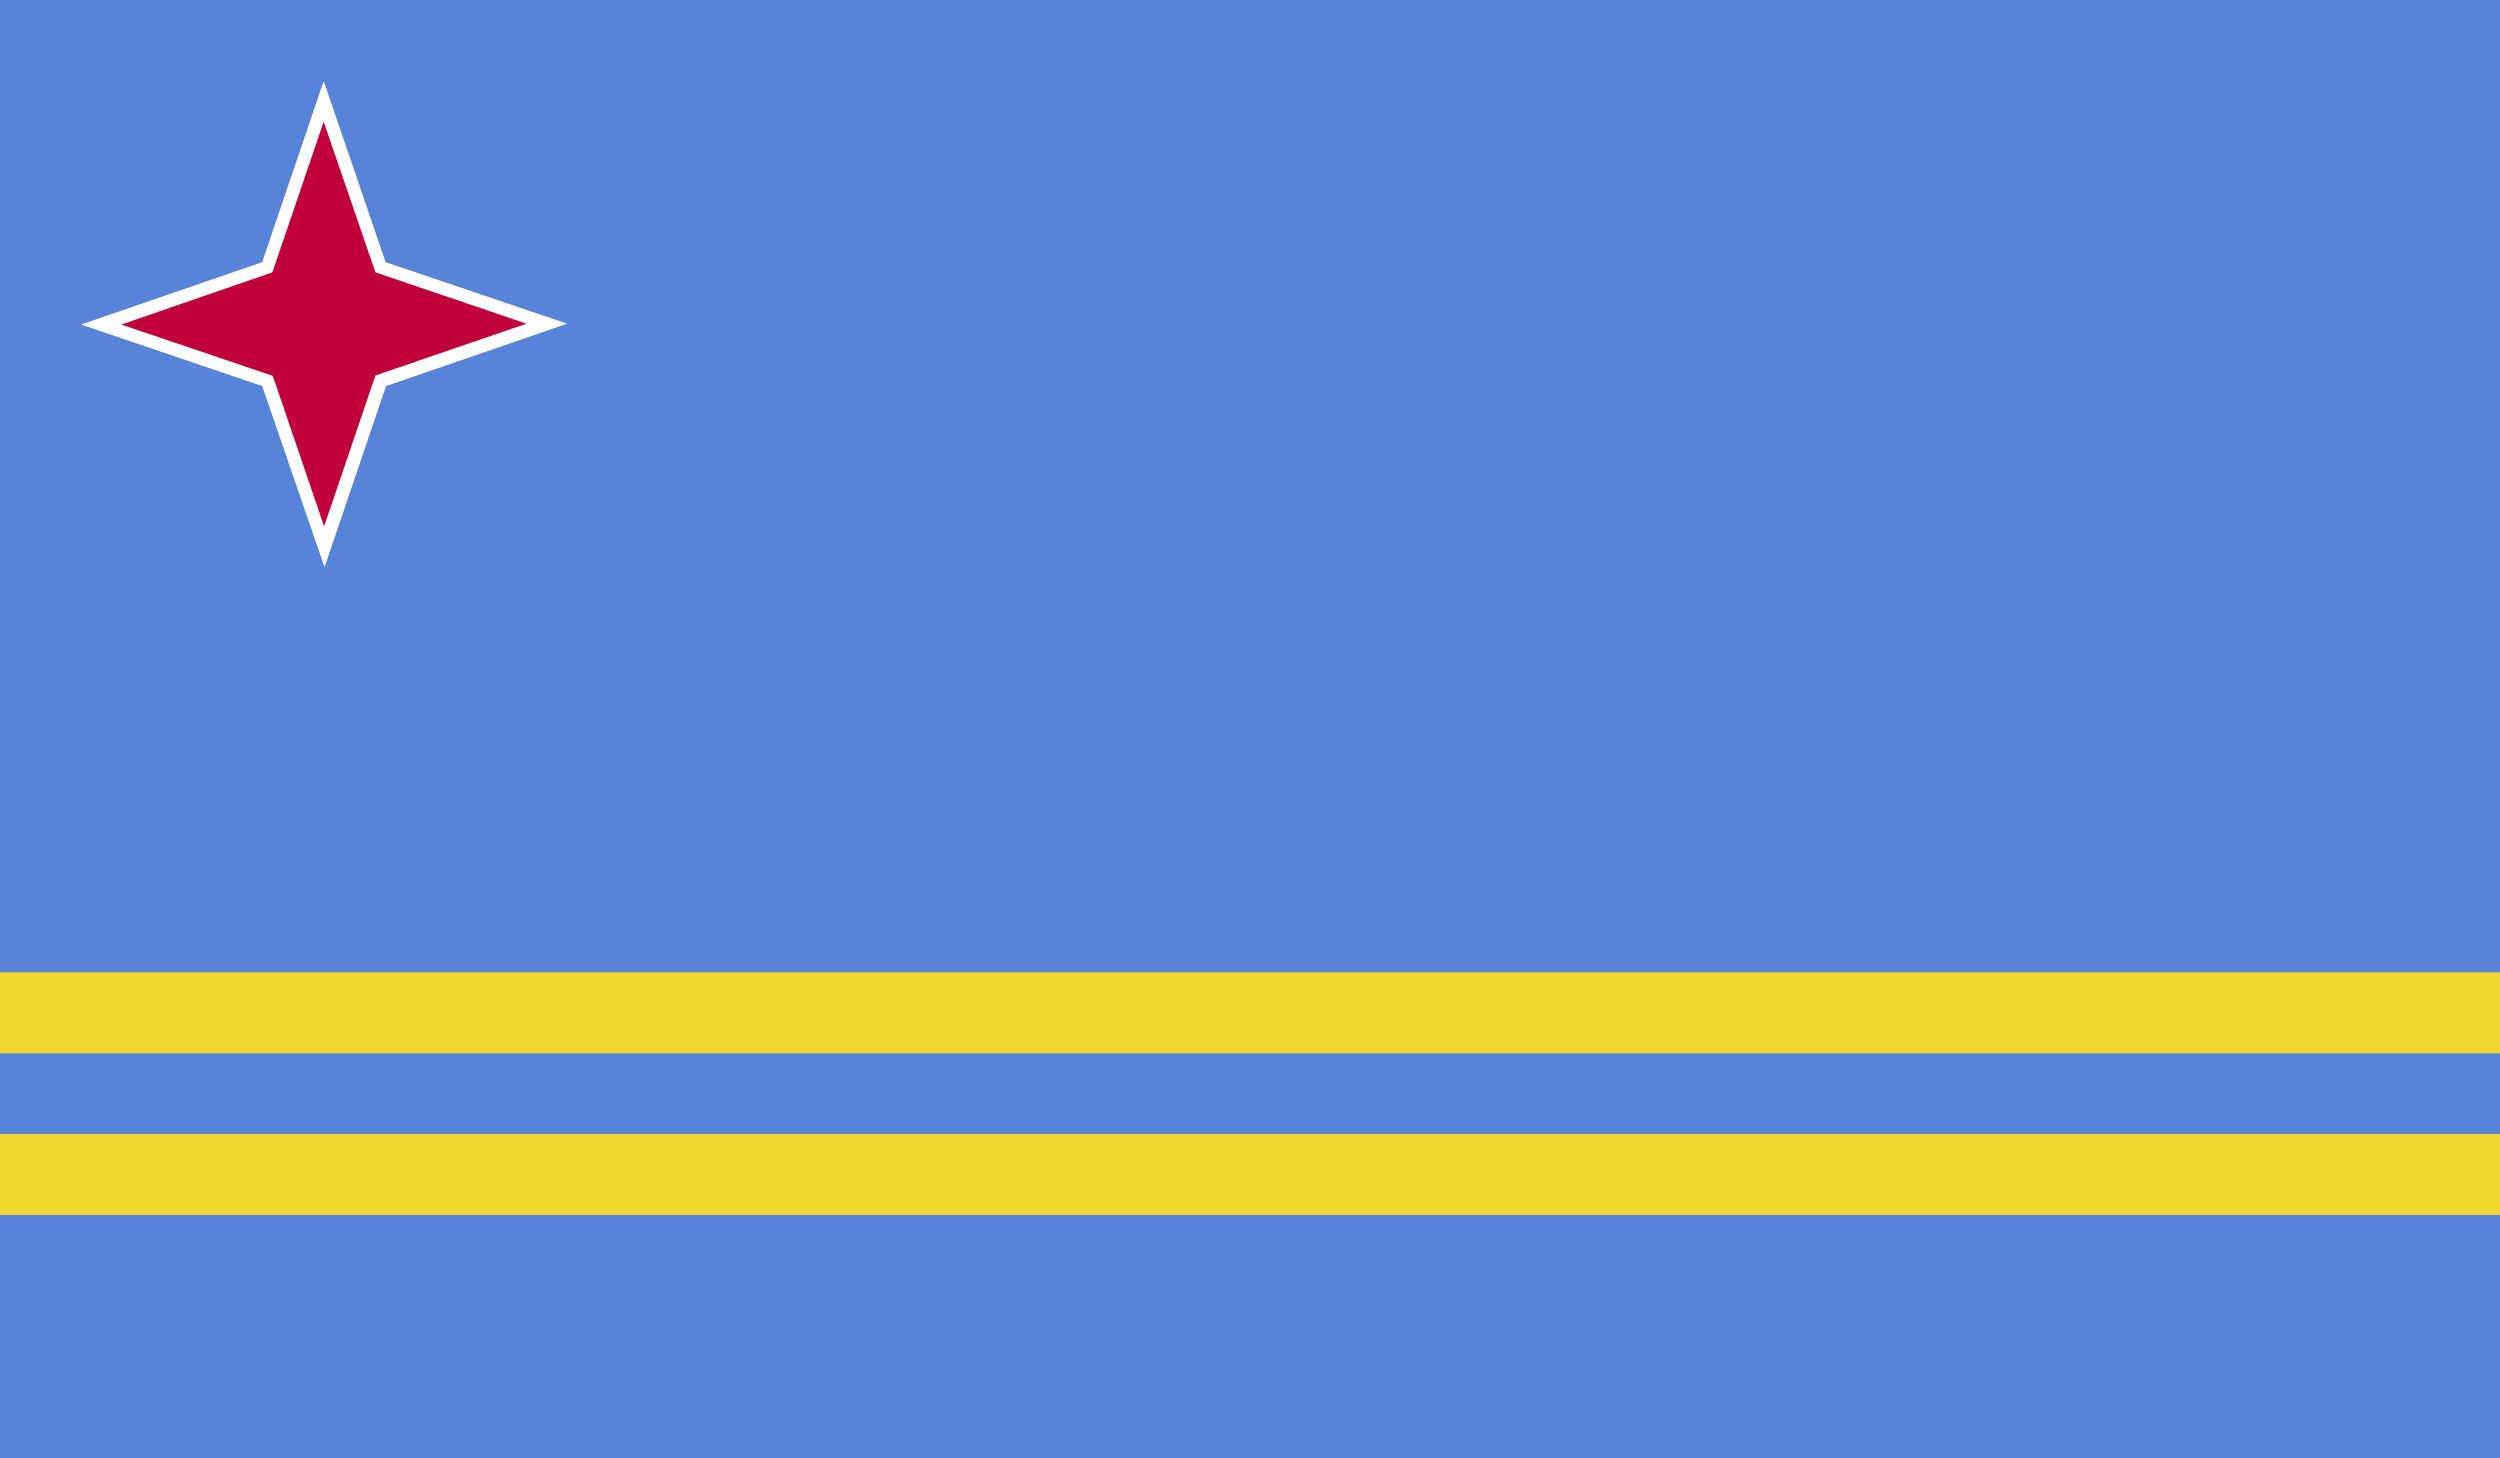 <svg version="1.1" xmlns="http://www.w3.org/2000/svg" xmlns:xlink="http://www.w3.org/1999/xlink" x="0px" y="0px"
	 viewBox="0 0 58.93 34.37" style="enable-background:new 0 0 58.93 34.37;" xml:space="preserve">
<rect style="fill:#5784D9;" width="58.93" height="34.37"/>
<rect y="26.73" style="fill:#F1D62F;" width="58.93" height="1.91"/>
<rect y="22.92" style="fill:#F1D62F;" width="58.93" height="1.91"/>
<polygon style="fill:#FFFFFF;" points="7.65,13.37 6.18,9.1 1.91,7.65 6.18,6.18 7.63,1.91 9.09,6.18 13.37,7.63 9.1,9.1 "/>
<polygon style="fill:#C0003B;" points="7.64,12.41 6.43,8.86 2.86,7.65 6.42,6.42 7.63,2.87 8.85,6.42 12.41,7.63 8.85,8.85 "/>
</svg>
